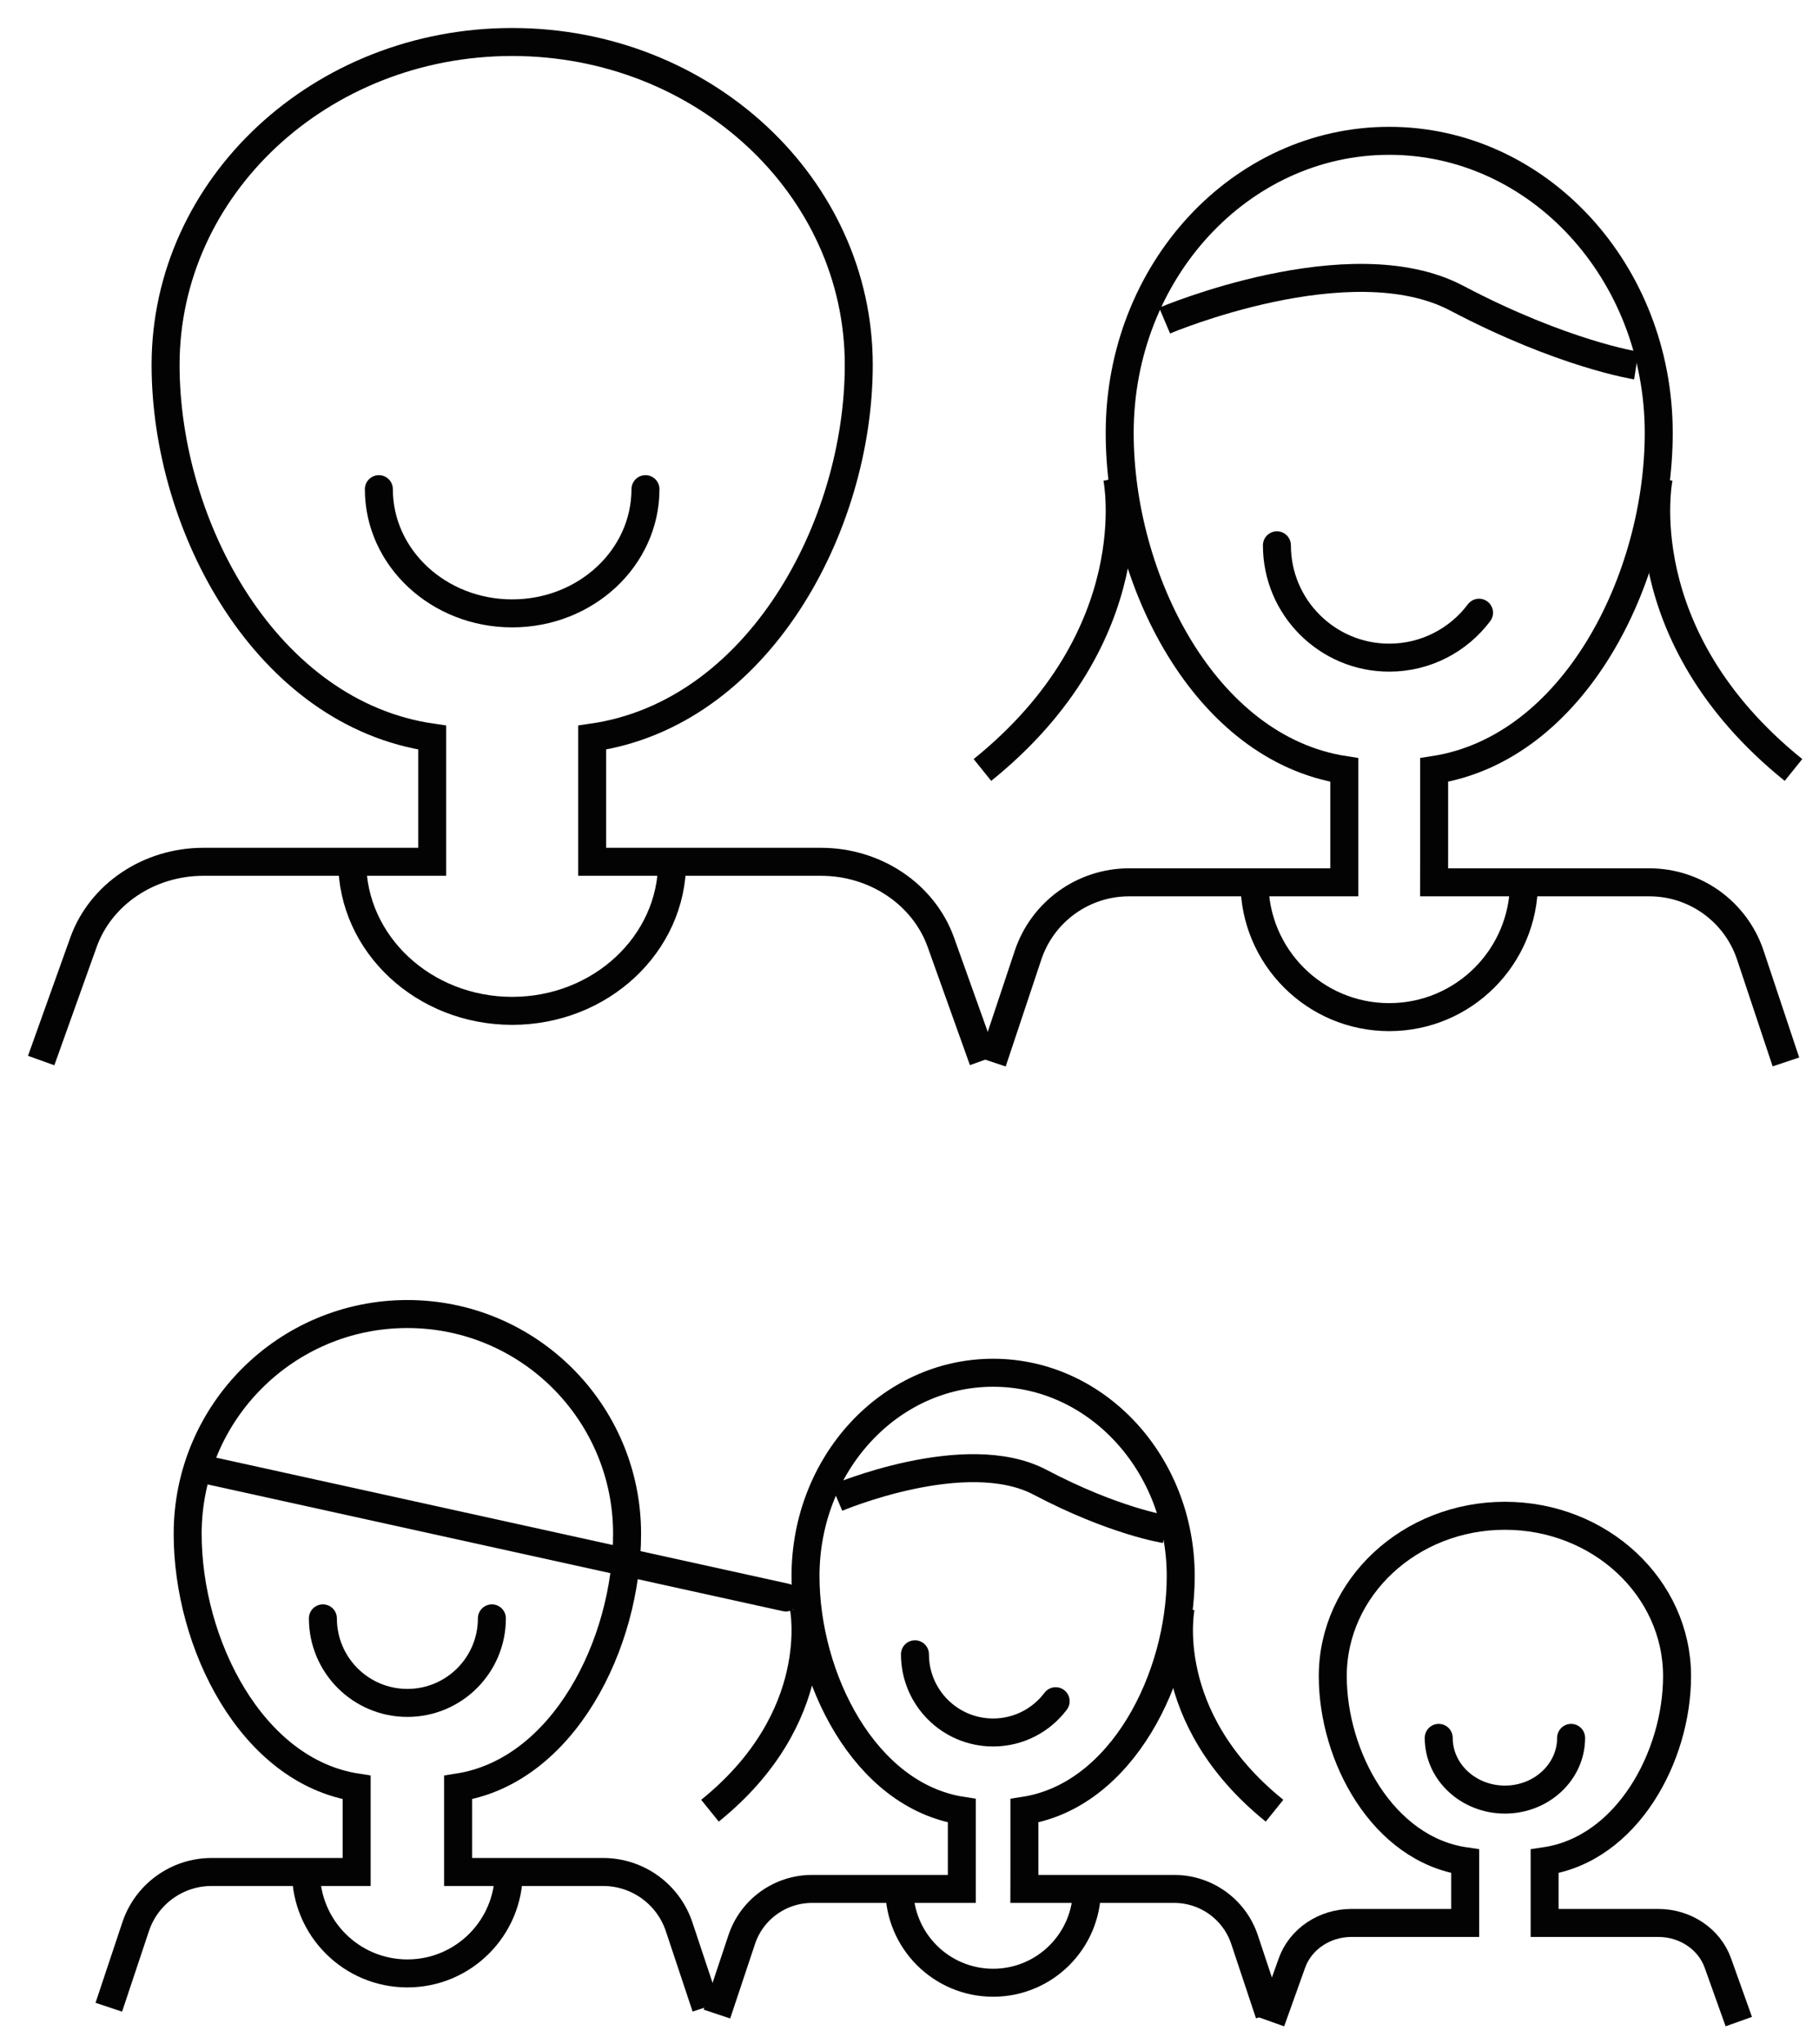<?xml version="1.0" encoding="UTF-8" standalone="no"?>
<svg width="65px" height="73px" viewBox="0 0 65 73" version="1.1" xmlns="http://www.w3.org/2000/svg" xmlns:xlink="http://www.w3.org/1999/xlink">
    <!-- Generator: Sketch 3.8.2 (29753) - http://www.bohemiancoding.com/sketch -->
    <title>Page 1</title>
    <desc>Created with Sketch.</desc>
    <defs></defs>
    <g id="Page-1" stroke="none" stroke-width="1" fill="none" fill-rule="evenodd">
        <g transform="translate(1, 1)" stroke="#020302">
            <path d="M0.471,36.881 L1.982,32.659 C2.596,30.942 4.323,29.782 6.267,29.782 L14.444,29.782 L14.444,28.895 L14.444,25.345 C8.511,24.49 4.917,17.801 4.917,12.035 C4.917,5.664 10.462,0.5 17.302,0.5 C24.141,0.5 29.687,5.664 29.687,12.035 C29.687,17.801 26.094,24.49 20.16,25.345 L20.16,28.895 L20.16,29.782 L28.336,29.782 C30.28,29.782 32.007,30.942 32.621,32.659 L34.13,36.876" id="Stroke-1"></path>
            <path d="M12.538,16.472 C12.538,18.923 14.671,20.909 17.302,20.909 C19.932,20.909 22.065,18.923 22.065,16.472" id="Stroke-3" stroke-linecap="round" stroke-linejoin="round"></path>
            <path d="M11.586,29.782 C11.586,32.723 14.145,35.106 17.302,35.106 C20.459,35.106 23.018,32.723 23.018,29.782" id="Stroke-5"></path>
            <path d="M44.417,71.21 L45.167,69.113 C45.473,68.26 46.33,67.684 47.295,67.684 L51.357,67.684 L51.357,67.244 L51.357,65.481 C48.41,65.056 46.625,61.733 46.625,58.87 C46.625,55.706 49.379,53.141 52.776,53.141 C56.173,53.141 58.928,55.706 58.928,58.87 C58.928,61.733 57.143,65.056 54.196,65.481 L54.196,67.244 L54.196,67.684 L58.257,67.684 C59.222,67.684 60.08,68.26 60.385,69.113 L61.134,71.208" id="Stroke-7"></path>
            <path d="M50.411,61.074 C50.411,62.291 51.471,63.278 52.777,63.278 C54.083,63.278 55.142,62.291 55.142,61.074" id="Stroke-9" stroke-linecap="round" stroke-linejoin="round"></path>
            <path d="M34.463,36.935 L35.736,33.117 C36.254,31.564 37.708,30.515 39.346,30.515 L47.037,30.515 L47.037,29.712 L47.037,26.502 C42.039,25.729 39.011,19.678 39.011,14.463 C39.011,8.701 43.322,4.03 48.642,4.03 C53.961,4.03 58.273,8.701 58.273,14.463 C58.273,19.678 55.245,25.729 50.247,26.502 L50.247,29.712 L50.246,30.515 L57.937,30.515 C59.576,30.515 61.029,31.564 61.547,33.117 L62.818,36.931" id="Stroke-11"></path>
            <path d="M44.629,18.477 C44.629,20.693 46.426,22.49 48.642,22.49 C49.955,22.49 51.12,21.859 51.852,20.885" id="Stroke-13" stroke-linecap="round" stroke-linejoin="round"></path>
            <path d="M43.827,30.515 C43.827,33.175 45.983,35.33 48.642,35.33 C51.302,35.33 53.457,33.175 53.457,30.515" id="Stroke-15"></path>
            <path d="M58.273,16.069 C58.273,16.069 57.114,21.687 63.088,26.502" id="Stroke-17"></path>
            <path d="M38.921,16.069 C38.921,16.069 40.079,21.687 34.106,26.502" id="Stroke-19"></path>
            <path d="M40.616,10.451 C40.616,10.451 47.238,7.642 51.05,9.648 C54.861,11.655 57.47,12.056 57.47,12.056" id="Stroke-21"></path>
            <path d="M24.618,70.938 L25.505,68.278 C25.865,67.198 26.877,66.469 28.018,66.469 L33.37,66.469 L33.37,65.909 L33.37,63.675 C29.891,63.136 27.784,58.925 27.784,55.294 C27.784,51.285 30.785,48.032 34.488,48.032 C38.191,48.032 41.192,51.285 41.192,55.294 C41.192,58.925 39.084,63.136 35.606,63.675 L35.606,65.909 L35.605,66.469 L40.958,66.469 C42.099,66.469 43.111,67.198 43.472,68.278 L44.356,70.934" id="Stroke-23"></path>
            <path d="M31.695,58.088 C31.695,59.631 32.945,60.881 34.488,60.881 C35.402,60.881 36.214,60.442 36.723,59.764" id="Stroke-25" stroke-linecap="round" stroke-linejoin="round"></path>
            <path d="M31.137,66.468 C31.137,68.32 32.637,69.82 34.489,69.82 C36.34,69.82 37.84,68.32 37.84,66.468" id="Stroke-27"></path>
            <path d="M41.192,56.412 C41.192,56.412 40.385,60.323 44.544,63.675" id="Stroke-29"></path>
            <path d="M27.722,56.412 C27.722,56.412 28.528,60.323 24.37,63.675" id="Stroke-31"></path>
            <path d="M28.902,52.502 C28.902,52.502 33.511,50.546 36.165,51.943 C38.818,53.34 40.634,53.619 40.634,53.619" id="Stroke-33"></path>
            <path d="M2.888,70.695 L3.846,67.822 C4.235,66.653 5.329,65.864 6.562,65.864 L11.745,65.864 L11.745,65.26 L11.745,62.845 C7.984,62.262 5.706,57.71 5.706,53.786 C5.706,49.45 9.221,45.935 13.557,45.935 C17.892,45.935 21.408,49.45 21.408,53.786 C21.408,57.71 19.13,62.262 15.369,62.845 L15.369,65.26 L15.369,65.864 L20.551,65.864 C21.784,65.864 22.878,66.653 23.268,67.822 L24.224,70.692" id="Stroke-35"></path>
            <path d="M6.439,51.514 L27.081,56.059" id="Stroke-37" stroke-linecap="round" stroke-linejoin="round"></path>
            <path d="M10.538,56.805 C10.538,58.473 11.89,59.825 13.558,59.825 C15.225,59.825 16.577,58.473 16.577,56.805" id="Stroke-39" stroke-linecap="round" stroke-linejoin="round"></path>
            <path d="M9.934,65.864 C9.934,67.865 11.555,69.487 13.557,69.487 C15.558,69.487 17.181,67.865 17.181,65.864" id="Stroke-41"></path>
        </g>
    </g>
</svg>